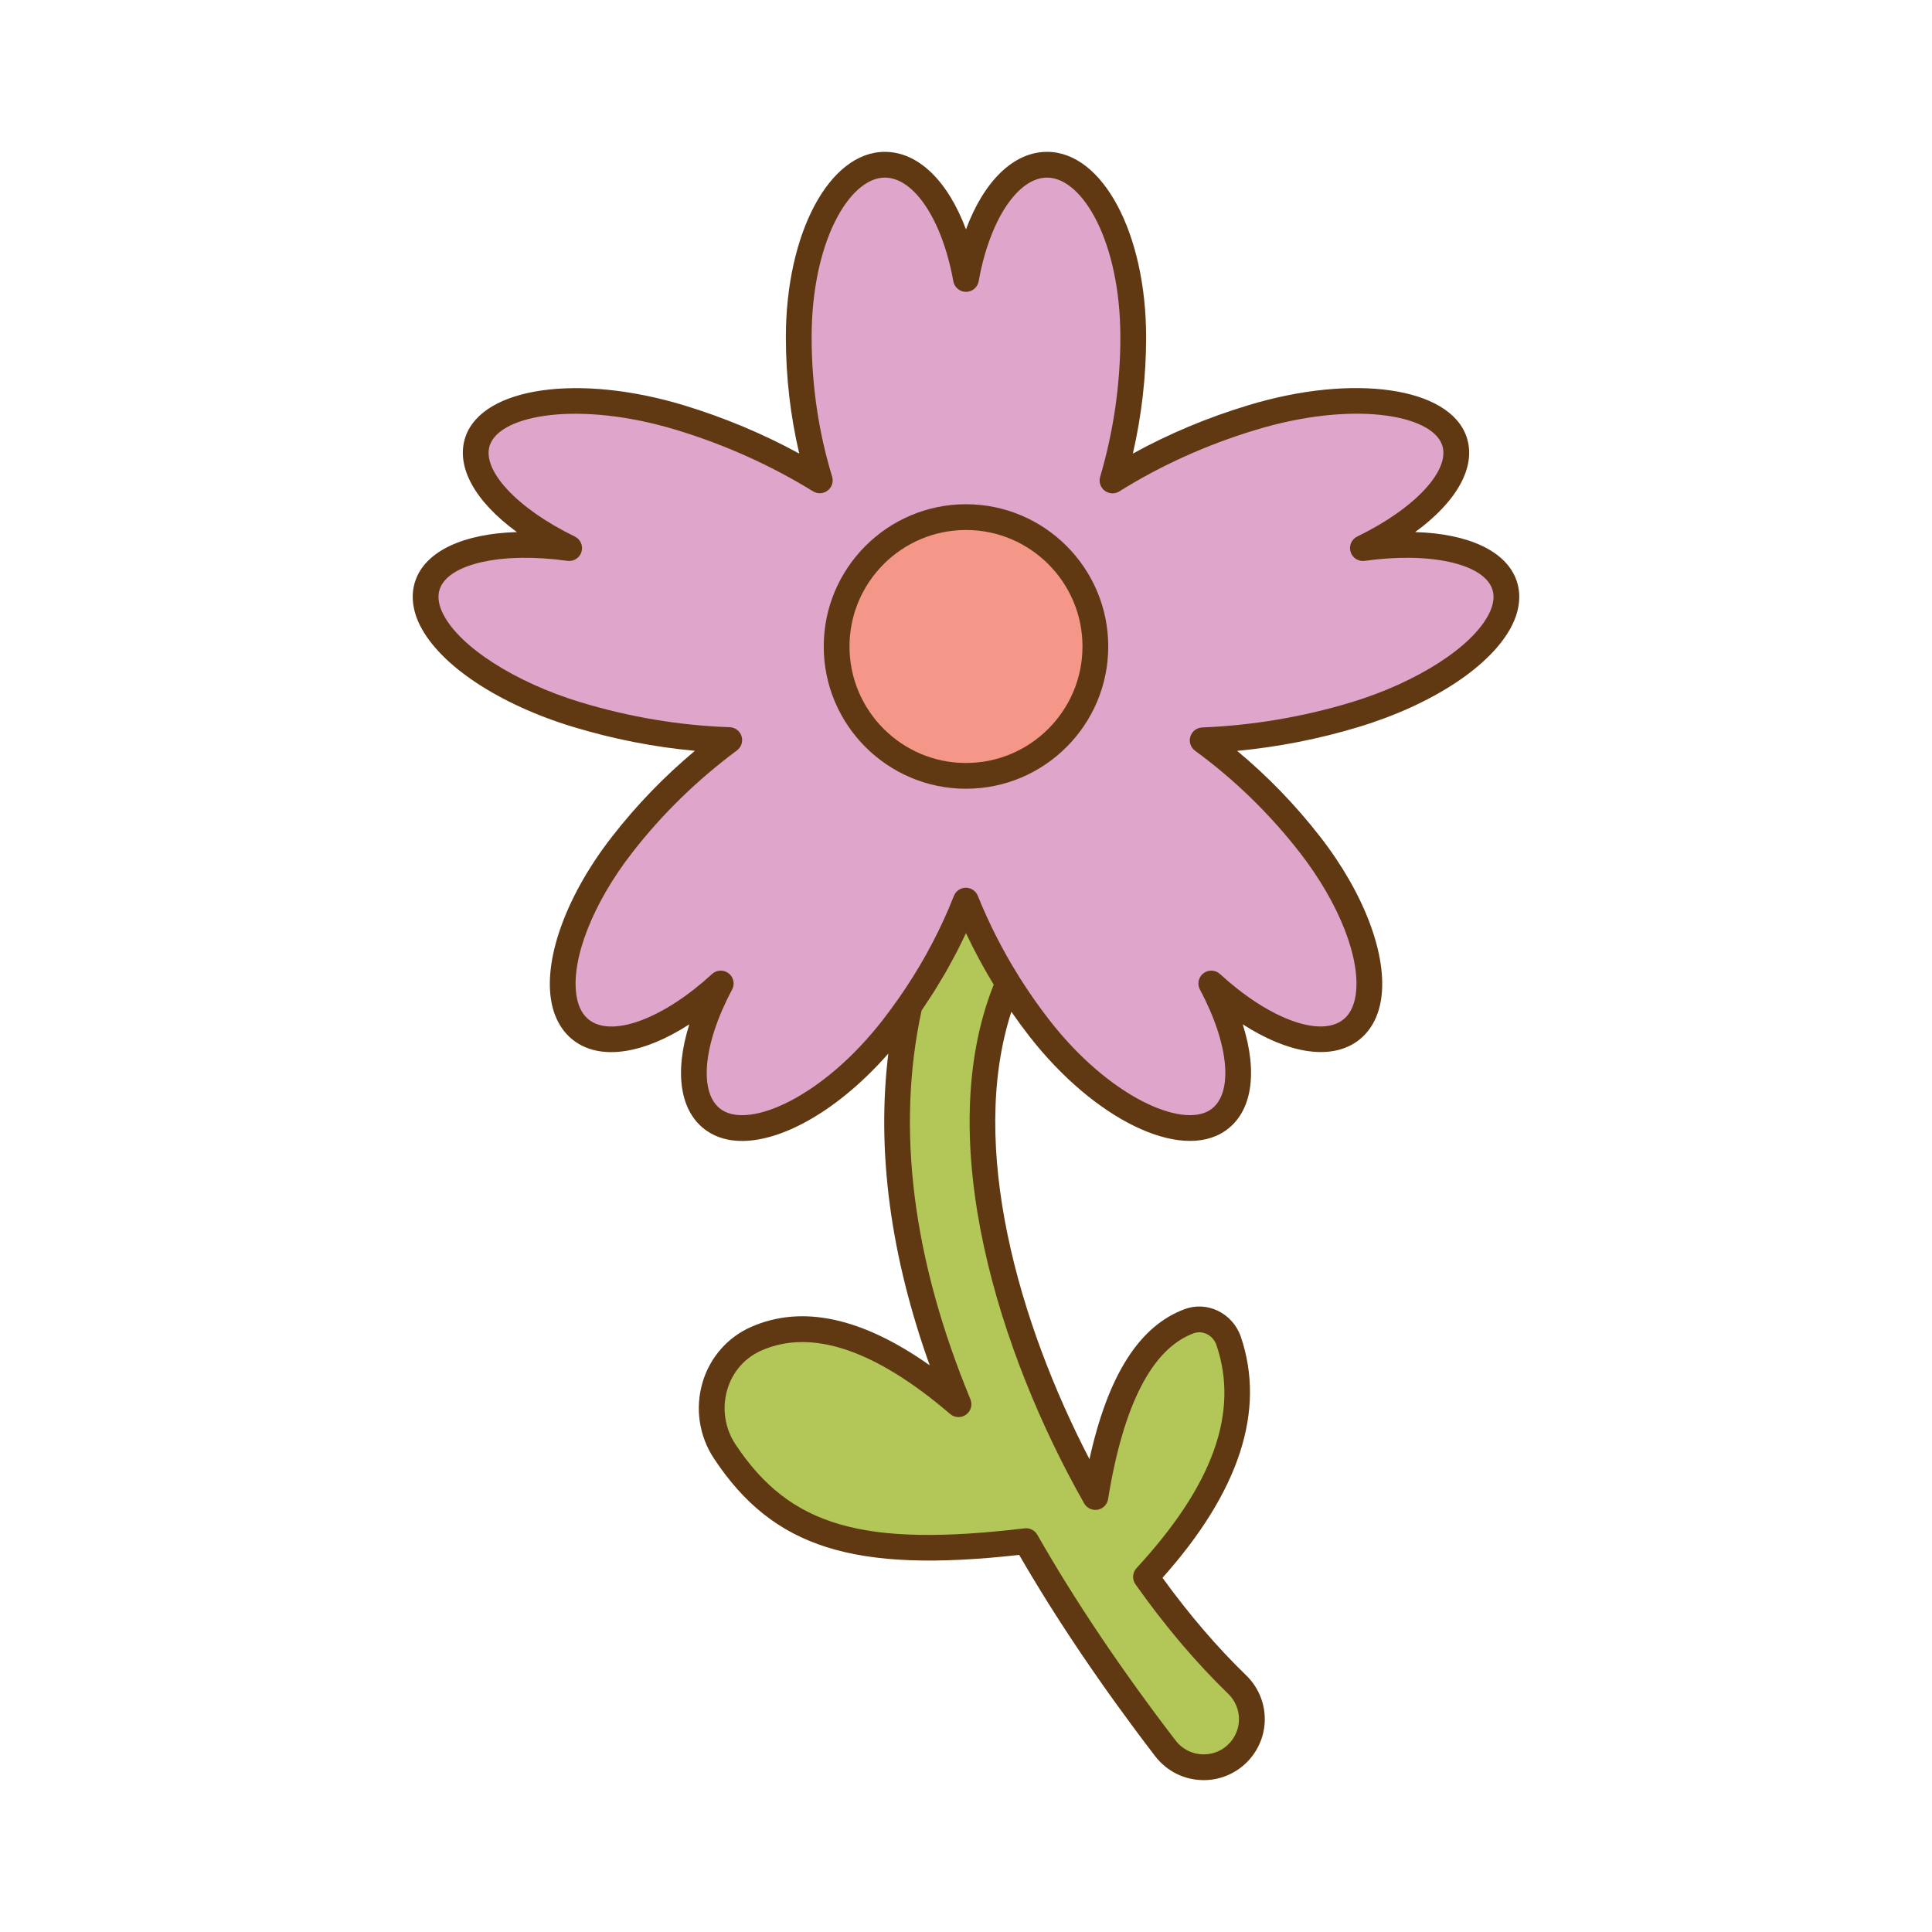 <svg id="Layer_3" enable-background="new 0 0 300 300" viewBox="0 0 300 300" xmlns="http://www.w3.org/2000/svg"><g><g><path d="m210.429 110.96c-8.05 2.44-16.14 3.69-23.68 4 5.79 4.23 11.53 9.6 16.65 16.18 9.33 11.98 12.03 24.97 6.05 29.02-4.69 3.18-13.34-.09-21.36-7.44 5.02 9.38 5.68 18.08.99 21.26-5.98 4.05-18.38-2.37-27.7-14.34-1.76-2.26-3.37-4.58-4.84-6.92v-.01c-2.67-4.26-4.85-8.6-6.56-12.86-2.08 5.3-4.95 10.81-8.75 16.26-.82 1.18-1.69 2.36-2.6 3.53-9.32 11.98-21.73 18.39-27.7 14.34-4.69-3.18-4.03-11.88.99-21.26-8.02 7.36-16.68 10.62-21.36 7.45-5.98-4.06-3.28-17.05 6.05-29.02 4.96-6.39 10.72-11.84 16.63-16.23-7.35-.25-15.38-1.45-23.67-3.96-15.08-4.58-25.45-13.6-23.17-20.16 1.79-5.15 10.85-7.25 21.98-5.69-9.98-4.84-15.98-11.51-14.2-16.66 2.29-6.56 16.37-8.17 31.44-3.6 8.04 2.44 15.38 5.86 21.68 9.74-2.01-6.6-3.27-14.09-3.27-22.22 0-14.79 5.98-26.79 13.37-26.79 5.81 0 10.74 7.39 12.6 17.74 1.85-10.35 6.79-17.74 12.59-17.74 7.39 0 13.38 12 13.38 26.79 0 7.88-1.22 15.45-3.22 22.24 6.1-3.82 13.34-7.25 21.63-9.76 15.07-4.58 29.15-2.96 31.44 3.59 1.79 5.16-4.21 11.83-14.19 16.67 11.11-1.56 20.17.53 21.97 5.69 2.29 6.55-8.09 15.58-23.17 20.16z" fill="#dfa5ca"/><circle cx="149.999" cy="100.387" fill="#f49788" r="20.089"/><path d="m192.479 271.93c-1.49 1.67-3.53 2.49-5.56 2.49-2.24 0-4.47-1-5.97-2.95-8.37-10.92-15.62-21.65-21.61-32.16-25.37 3.01-37.67-.15-46.8-13.92-4.05-6.12-1.82-14.55 4.89-17.51 8.4-3.7 18.77-.66 31.41 10.17-8.99-21.74-11.93-42.45-7.61-61.93v-.01c3.8-5.45 6.67-10.96 8.75-16.26 1.71 4.26 3.89 8.6 6.56 12.86v.01c-9.25 21.75-1.26 53.65 13.55 79.74 2.67-16.49 7.76-24.78 14.56-27.3 2.51-.93 5.27.52 6.13 3.05 3.92 11.52-.95 23.78-12.83 36.64v.01c4.43 6.26 9.21 11.93 14.16 16.72 2.88 2.79 3.05 7.36.37 10.35z" fill="#b2c757"/></g><g fill="#603913"><path d="m149.999 122.476c-12.18 0-22.089-9.909-22.089-22.089 0-12.181 9.909-22.09 22.089-22.09s22.089 9.909 22.089 22.09c0 12.179-9.909 22.089-22.089 22.089zm0-40.179c-9.975 0-18.089 8.115-18.089 18.09s8.115 18.089 18.089 18.089 18.089-8.114 18.089-18.089-8.114-18.09-18.089-18.09z"/><path d="m235.487 90.141c-1.601-4.588-7.479-7.278-15.743-7.521 6.525-4.761 9.573-10.201 7.963-14.841-2.685-7.678-17.58-9.805-33.907-4.844-6.31 1.91-12.308 4.425-17.889 7.497 1.367-5.937 2.058-11.992 2.058-18.063 0-16.144-6.756-28.79-15.38-28.79-5.207 0-9.802 4.543-12.593 12.041-2.797-7.498-7.394-12.041-12.597-12.041-8.619 0-15.37 12.646-15.37 28.79 0 6.143.698 12.196 2.078 18.058-5.653-3.082-11.658-5.595-17.907-7.492-16.336-4.952-31.229-2.819-33.911 4.861-1.601 4.631 1.451 10.066 7.975 14.824-8.274.241-14.158 2.933-15.754 7.522-.753 2.167-.495 4.604.749 7.047 3.146 6.184 12.239 12.193 23.731 15.684 6.23 1.886 12.569 3.13 18.911 3.713-4.789 4.013-9.104 8.482-12.869 13.334-6.903 8.856-10.532 18.551-9.47 25.299.458 2.911 1.798 5.195 3.876 6.606 4.178 2.83 10.688 1.701 17.597-2.764-2.378 7.544-1.463 13.701 2.772 16.573 1.531 1.038 3.373 1.532 5.423 1.532 6.57 0 15.272-5.083 22.709-13.569-1.839 15.086.304 31.306 6.425 48.408-10.52-7.434-19.831-9.439-27.742-5.957-3.651 1.61-6.397 4.757-7.534 8.633-1.177 4.014-.527 8.319 1.785 11.813 9.185 13.851 21.663 17.824 47.388 14.952 5.777 9.998 12.872 20.501 21.104 31.241 1.824 2.371 4.578 3.73 7.556 3.73 2.69 0 5.261-1.151 7.052-3.158 3.405-3.803 3.198-9.563-.472-13.119-4.476-4.331-8.84-9.418-12.988-15.14 11.963-13.409 16.054-25.997 12.161-37.437-.6-1.767-1.907-3.237-3.586-4.036-1.635-.779-3.458-.865-5.132-.245-7.045 2.609-11.906 10.252-14.784 23.292-10.925-21.049-18.906-48.551-12.126-69.469.895 1.291 1.814 2.55 2.757 3.761 10.107 12.98 23.461 19.466 30.401 14.767 4.236-2.873 5.15-9.032 2.77-16.58 6.912 4.464 13.424 5.591 17.599 2.761 2.075-1.406 3.415-3.685 3.875-6.591 1.067-6.746-2.561-16.445-9.467-25.313-3.825-4.915-8.142-9.377-12.876-13.313 6.419-.612 12.758-1.86 18.907-3.725h.001c11.5-3.493 20.596-9.508 23.738-15.697 1.236-2.439 1.492-4.872.736-7.034zm-67.137 143.306c.418.738 1.255 1.128 2.093.981.835-.15 1.485-.812 1.62-1.649 2.38-14.699 6.848-23.36 13.281-25.744.654-.239 1.372-.202 2.024.106.709.338 1.263.962 1.518 1.713 3.549 10.431-.509 21.761-12.406 34.638-.341.37-.531.864-.531 1.367 0 .414.128.817.367 1.155 4.567 6.454 9.413 12.175 14.401 17.002 2.12 2.054 2.24 5.383.272 7.578-.001.001-.002.002-.003.003-1.048 1.175-2.493 1.822-4.068 1.822-1.726 0-3.324-.791-4.383-2.167-8.436-11.006-15.655-21.749-21.459-31.933-.359-.629-1.025-1.01-1.737-1.01-.078 0-.157.005-.236.014-25.127 2.981-36.456-.31-44.896-13.037-1.659-2.508-2.126-5.598-1.281-8.479.816-2.782 2.702-4.948 5.309-6.099 7.8-3.433 17.659-.117 29.303 9.858.703.603 1.725.645 2.475.101.749-.543 1.028-1.528.674-2.384-8.999-21.761-11.55-42.069-7.586-60.366.344-.498.665-1.006.997-1.51.283-.429.575-.853.849-1.286.386-.61.75-1.23 1.119-1.848.234-.392.479-.779.706-1.173.406-.707.788-1.422 1.171-2.137.169-.315.349-.625.513-.941.537-1.036 1.051-2.08 1.539-3.131.337.716.686 1.428 1.044 2.137.124.245.254.486.38.729.24.462.479.925.728 1.384.155.285.315.568.473.852.231.415.462.829.7 1.241.17.294.345.585.519.877.156.261.306.526.465.786-9.628 24.147.867 57.335 14.046 80.55zm62.832-138.081c-2.585 5.092-11.159 10.59-21.334 13.68-7.503 2.274-15.302 3.592-23.181 3.916-.85.034-1.584.603-1.832 1.417-.247.813.047 1.694.734 2.196 6.091 4.449 11.558 9.763 16.251 15.794 6.155 7.902 9.559 16.629 8.673 22.231-.286 1.811-1.015 3.124-2.167 3.904-3.709 2.519-11.477-.468-18.886-7.26-.719-.658-1.807-.704-2.578-.105-.77.599-.997 1.664-.537 2.523 4.57 8.54 5.241 16.214 1.632 18.661-4.384 2.974-15.733-2.011-25-13.912-1.627-2.09-3.192-4.323-4.653-6.643-.022-.041-.045-.082-.071-.122-2.515-4.013-4.668-8.232-6.398-12.543-.304-.758-1.039-1.255-1.856-1.255-.002 0-.005 0-.008 0-.82.003-1.555.506-1.854 1.27-.269.686-.549 1.369-.841 2.05-2.039 4.765-4.62 9.397-7.69 13.799-.789 1.136-1.642 2.295-2.536 3.444-9.265 11.91-20.611 16.889-24.999 13.913-3.61-2.448-2.939-10.122 1.631-18.662.46-.859.233-1.926-.537-2.523-.362-.281-.794-.42-1.226-.42-.487 0-.972.177-1.353.526-7.404 6.797-15.17 9.783-18.884 7.27-1.154-.784-1.884-2.102-2.169-3.918-.882-5.605 2.522-14.326 8.676-22.221 4.603-5.931 10.067-11.264 16.243-15.852.682-.507.97-1.39.716-2.201s-.992-1.374-1.841-1.403c-7.743-.264-15.534-1.567-23.157-3.875-10.167-3.088-18.737-8.581-21.327-13.669-.748-1.471-.928-2.79-.535-3.921 1.373-3.944 9.704-5.783 19.813-4.366.971.141 1.904-.456 2.191-1.398.287-.941-.155-1.952-1.041-2.382-8.979-4.354-14.522-10.329-13.185-14.2 1.662-4.761 13.969-6.895 28.971-2.346 7.509 2.279 14.646 5.485 21.212 9.529.707.434 1.611.39 2.271-.12.659-.508.934-1.37.691-2.166-2.112-6.936-3.183-14.216-3.183-21.637 0-14.829 5.879-24.79 11.37-24.79 4.557 0 8.929 6.618 10.632 16.094.171.953 1 1.646 1.968 1.646h.001c.969-.001 1.797-.694 1.968-1.648 1.693-9.475 6.061-16.092 10.621-16.092 5.496 0 11.38 9.961 11.38 24.79 0 7.313-1.056 14.605-3.138 21.674-.235.798.048 1.656.71 2.159.663.502 1.567.542 2.27.102 6.438-4.032 13.554-7.242 21.15-9.541 14.996-4.561 27.304-2.428 28.969 2.331 1.347 3.882-4.193 9.86-13.173 14.215-.886.43-1.328 1.44-1.041 2.382.286.942 1.212 1.538 2.191 1.398 10.099-1.418 18.425.42 19.804 4.37.394 1.126.216 2.44-.528 3.907z"/></g></g></svg>